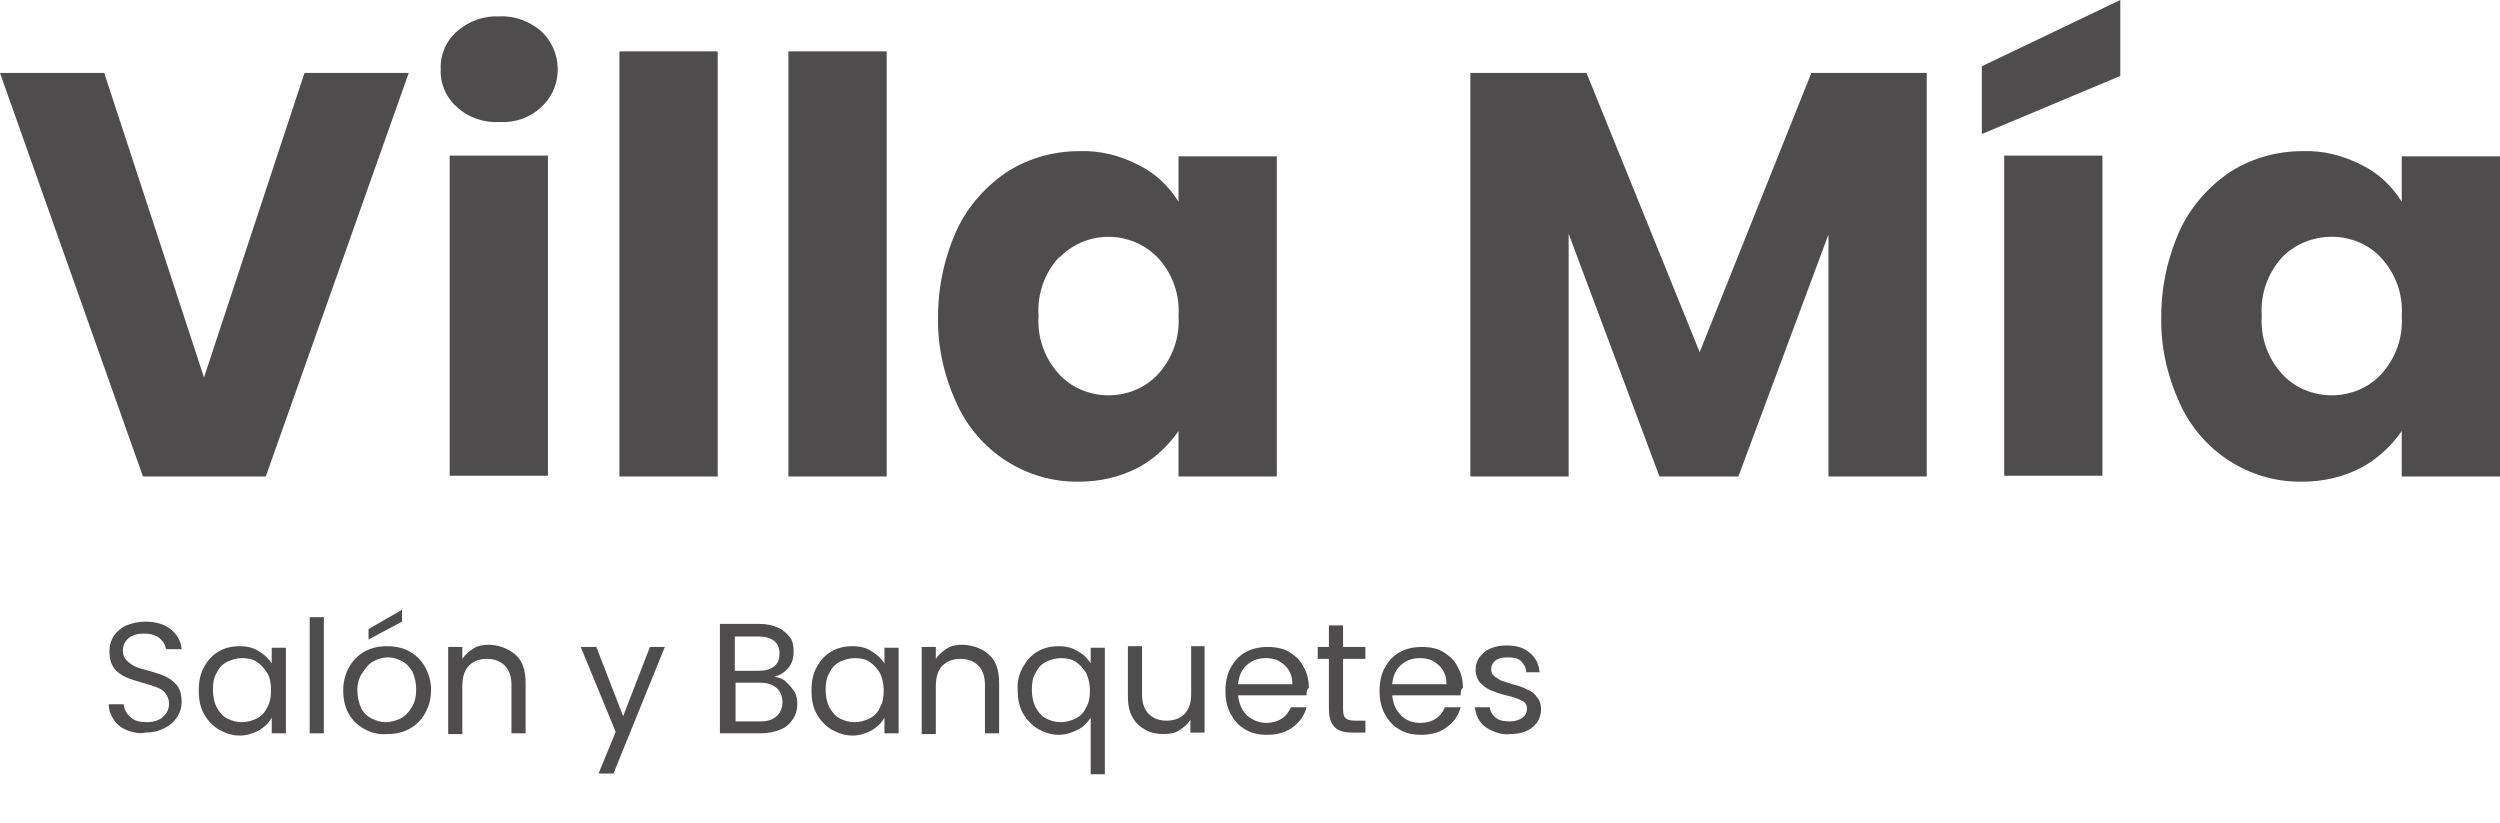 <?xml version="1.0" encoding="utf-8"?>
<!-- Generator: Adobe Illustrator 26.0.1, SVG Export Plug-In . SVG Version: 6.00 Build 0)  -->
<svg version="1.1" id="Capa_1" xmlns="http://www.w3.org/2000/svg" xmlns:xlink="http://www.w3.org/1999/xlink" x="0px" y="0px"
	 viewBox="0 0 335.8 110.5" style="enable-background:new 0 0 335.8 110.5;" xml:space="preserve">
<style type="text/css">
	.st0{fill:#4E4C4C;}
	.st1{enable-background:new    ;}
</style>
<g>
	<path class="st0" d="M54.9,9.8L35.7,64H19.2L0,9.8h14l13.4,40.9L40.9,9.8H54.9z"/>
	<path class="st0" d="M61.4,14.4c-1.5-1.3-2.3-3.2-2.2-5.1c-0.1-1.9,0.7-3.8,2.2-5.1c1.6-1.4,3.6-2.1,5.7-2c2.1-0.1,4.1,0.7,5.6,2
		c2.8,2.6,3,7.1,0.3,9.9c-0.1,0.1-0.2,0.2-0.3,0.3c-1.5,1.4-3.5,2.1-5.6,2C65,16.5,62.9,15.8,61.4,14.4z M73.6,20.9v43H60.4v-43
		L73.6,20.9z"/>
	<path class="st0" d="M96.4,6.9V64H83.2V6.9H96.4z"/>
	<path class="st0" d="M119.1,6.9V64h-13.2V6.9H119.1z"/>
	<path class="st0" d="M128.6,30.7c1.5-3.1,3.9-5.8,6.8-7.7c2.9-1.8,6.2-2.7,9.6-2.7c2.8-0.1,5.5,0.6,8,1.9c2.2,1.1,4,2.8,5.3,4.9V21
		h13.2v43h-13.2v-6.1c-1.4,2-3.2,3.7-5.4,4.9c-2.5,1.3-5.2,1.9-8,1.9c-7.1,0.1-13.5-4.1-16.4-10.5c-1.7-3.7-2.6-7.7-2.5-11.7
		C126,38.4,126.9,34.4,128.6,30.7z M155.6,34.7c-3.5-3.7-9.4-3.9-13.1-0.3c-0.1,0.1-0.2,0.2-0.3,0.2c-1.9,2.1-2.9,4.9-2.7,7.8
		c-0.2,2.9,0.8,5.7,2.7,7.8c1.7,1.9,4.2,2.9,6.7,2.9c2.5,0,5-1,6.7-2.9c1.9-2.1,2.9-4.9,2.7-7.8C158.5,39.6,157.5,36.8,155.6,34.7z"
		/>
	<path class="st0" d="M258.8,9.8V64h-13.2V31.5L233.5,64h-10.6l-12.2-32.6V64h-13.2V9.8h15.6l15.2,37.5l15-37.5L258.8,9.8z"/>
	<path class="st0" d="M284.8,10.2L266.2,18V8.9L284.8,0V10.2z M282.4,20.9v43h-13.2v-43L282.4,20.9z"/>
	<path class="st0" d="M292.9,30.7c1.5-3.1,3.9-5.8,6.8-7.7c2.9-1.8,6.2-2.7,9.6-2.7c2.8-0.1,5.5,0.6,8,1.9c2.2,1.1,4,2.8,5.3,4.9V21
		h13.2v43h-13.2v-6.1c-1.4,2-3.2,3.7-5.4,4.9c-2.5,1.3-5.2,1.9-8,1.9c-7.1,0.1-13.5-4.1-16.4-10.5c-1.7-3.7-2.6-7.7-2.5-11.7
		C290.3,38.4,291.2,34.4,292.9,30.7z M319.9,34.7c-1.7-1.9-4.2-2.9-6.7-2.9c-2.5,0-5,1-6.7,2.8c-1.9,2.1-2.9,4.9-2.7,7.8
		c-0.2,2.9,0.8,5.7,2.7,7.8c1.7,1.9,4.2,2.9,6.7,2.9c2.5,0,5-1,6.7-2.9c1.9-2.1,2.9-4.9,2.7-7.8C322.8,39.6,321.8,36.8,319.9,34.7z"
		/>
</g>
<g class="st1">
	<path class="st0" d="M17.1,98.1c-0.8-0.3-1.4-0.8-1.8-1.4c-0.4-0.6-0.7-1.3-0.7-2.1h2c0.1,0.7,0.4,1.3,0.9,1.7
		c0.5,0.5,1.2,0.7,2.2,0.7c0.9,0,1.6-0.2,2.2-0.7c0.5-0.5,0.8-1,0.8-1.8c0-0.6-0.2-1-0.5-1.4c-0.3-0.4-0.7-0.6-1.2-0.8
		c-0.5-0.2-1.1-0.4-1.9-0.6c-1-0.3-1.7-0.5-2.3-0.8c-0.6-0.3-1.1-0.6-1.5-1.2c-0.4-0.5-0.6-1.3-0.6-2.2c0-0.8,0.2-1.5,0.6-2.1
		s1-1.1,1.7-1.4c0.7-0.3,1.6-0.5,2.5-0.5c1.4,0,2.5,0.3,3.4,1c0.9,0.7,1.4,1.6,1.5,2.7h-2.1c-0.1-0.6-0.4-1.1-0.9-1.5
		s-1.2-0.6-2.1-0.6c-0.8,0-1.5,0.2-2,0.6c-0.5,0.4-0.8,1-0.8,1.7c0,0.5,0.2,1,0.5,1.3c0.3,0.3,0.7,0.6,1.1,0.8
		c0.4,0.2,1.1,0.4,1.9,0.6c1,0.3,1.7,0.5,2.3,0.8c0.6,0.3,1.1,0.7,1.5,1.2c0.4,0.5,0.6,1.3,0.6,2.2c0,0.7-0.2,1.4-0.6,2
		s-0.9,1.1-1.7,1.5s-1.6,0.6-2.6,0.6C18.8,98.6,17.9,98.4,17.1,98.1z"/>
	<path class="st0" d="M27.4,89.6c0.5-0.9,1.1-1.6,2-2.1c0.8-0.5,1.8-0.7,2.8-0.7c1,0,1.9,0.2,2.6,0.7c0.7,0.4,1.3,1,1.7,1.6v-2.1
		h1.9v11.5h-1.9v-2.1c-0.4,0.7-0.9,1.2-1.7,1.7c-0.8,0.4-1.6,0.7-2.6,0.7c-1,0-1.9-0.3-2.8-0.8c-0.8-0.5-1.5-1.2-2-2.1
		c-0.5-0.9-0.7-1.9-0.7-3.1C26.7,91.5,26.9,90.5,27.4,89.6z M35.9,90.4c-0.4-0.6-0.8-1.1-1.4-1.5s-1.3-0.5-2-0.5
		c-0.7,0-1.4,0.2-2,0.5c-0.6,0.3-1.1,0.8-1.4,1.5c-0.4,0.6-0.5,1.4-0.5,2.3c0,0.9,0.2,1.7,0.5,2.3c0.4,0.7,0.8,1.2,1.4,1.5
		c0.6,0.3,1.2,0.5,2,0.5c0.7,0,1.4-0.2,2-0.5c0.6-0.3,1.1-0.8,1.4-1.5c0.4-0.7,0.5-1.4,0.5-2.3S36.3,91.1,35.9,90.4z"/>
	<path class="st0" d="M43.5,82.9v15.6h-1.9V82.9H43.5z"/>
	<path class="st0" d="M48.9,97.9c-0.9-0.5-1.6-1.2-2.1-2.1c-0.5-0.9-0.7-2-0.7-3.1c0-1.2,0.3-2.2,0.8-3.1s1.2-1.6,2.1-2.1
		c0.9-0.5,1.9-0.7,3-0.7c1.1,0,2.1,0.2,3,0.7s1.6,1.2,2.1,2.1c0.5,0.9,0.8,1.9,0.8,3.1s-0.3,2.2-0.8,3.1c-0.5,0.9-1.2,1.6-2.1,2.1
		c-0.9,0.5-1.9,0.7-3,0.7C50.8,98.7,49.8,98.4,48.9,97.9z M53.8,96.5c0.6-0.3,1.1-0.8,1.5-1.5c0.4-0.6,0.6-1.4,0.6-2.4
		c0-0.9-0.2-1.7-0.5-2.4c-0.4-0.6-0.8-1.1-1.4-1.4c-0.6-0.3-1.2-0.5-1.9-0.5c-0.7,0-1.3,0.2-1.9,0.5c-0.6,0.3-1,0.8-1.4,1.4
		C48.2,91,48,91.8,48,92.7c0,0.9,0.2,1.7,0.5,2.4c0.3,0.6,0.8,1.1,1.4,1.4c0.6,0.3,1.2,0.5,1.9,0.5C52.5,97,53.2,96.8,53.8,96.5z
		 M54,83.5l-4.5,2.4v-1.4l4.5-2.6V83.5z"/>
	<path class="st0" d="M69.3,88c0.9,0.8,1.3,2.1,1.3,3.7v6.8h-1.9V92c0-1.1-0.3-2-0.9-2.6c-0.6-0.6-1.4-0.9-2.4-0.9
		c-1,0-1.8,0.3-2.4,0.9c-0.6,0.6-0.9,1.5-0.9,2.8v6.4h-1.9V86.9h1.9v1.6c0.4-0.6,0.9-1,1.5-1.4s1.4-0.5,2.2-0.5
		C67.3,86.7,68.4,87.2,69.3,88z"/>
	<path class="st0" d="M89.3,86.9l-6.9,17h-2l2.3-5.6L78,86.9h2.1l3.6,9.3l3.6-9.3H89.3z"/>
	<path class="st0" d="M105.6,91.6c0.4,0.4,0.8,0.8,1.1,1.3s0.4,1.1,0.4,1.7c0,0.7-0.2,1.4-0.6,2c-0.4,0.6-0.9,1.1-1.7,1.4
		c-0.7,0.3-1.6,0.5-2.6,0.5h-5.5V83.8h5.3c1,0,1.8,0.2,2.5,0.5c0.7,0.3,1.2,0.8,1.6,1.3s0.5,1.2,0.5,1.9c0,0.9-0.2,1.6-0.7,2.2
		c-0.5,0.6-1.1,1-1.9,1.2C104.7,91,105.2,91.2,105.6,91.6z M98.7,90.1h3.2c0.9,0,1.6-0.2,2.1-0.6c0.5-0.4,0.7-1,0.7-1.7
		s-0.2-1.3-0.7-1.7c-0.5-0.4-1.2-0.6-2.1-0.6h-3.2V90.1z M104.3,96.2c0.5-0.4,0.8-1.1,0.8-1.9c0-0.8-0.3-1.5-0.8-1.9
		c-0.6-0.5-1.3-0.7-2.2-0.7h-3.3v5.2h3.4C103,96.9,103.8,96.7,104.3,96.2z"/>
	<path class="st0" d="M109.7,89.6c0.5-0.9,1.1-1.6,2-2.1c0.8-0.5,1.8-0.7,2.8-0.7c1,0,1.9,0.2,2.6,0.7c0.7,0.4,1.3,1,1.7,1.6v-2.1
		h1.9v11.5h-1.9v-2.1c-0.4,0.7-0.9,1.2-1.7,1.7c-0.8,0.4-1.6,0.7-2.6,0.7c-1,0-1.9-0.3-2.8-0.8c-0.8-0.5-1.5-1.2-2-2.1
		c-0.5-0.9-0.7-1.9-0.7-3.1C109,91.5,109.2,90.5,109.7,89.6z M118.2,90.4c-0.4-0.6-0.8-1.1-1.4-1.5s-1.3-0.5-2-0.5
		c-0.7,0-1.4,0.2-2,0.5c-0.6,0.3-1.1,0.8-1.4,1.5c-0.4,0.6-0.5,1.4-0.5,2.3c0,0.9,0.2,1.7,0.5,2.3c0.4,0.7,0.8,1.2,1.4,1.5
		c0.6,0.3,1.2,0.5,2,0.5c0.7,0,1.4-0.2,2-0.5c0.6-0.3,1.1-0.8,1.4-1.5c0.4-0.7,0.5-1.4,0.5-2.3S118.5,91.1,118.2,90.4z"/>
	<path class="st0" d="M132.9,88c0.9,0.8,1.3,2.1,1.3,3.7v6.8h-1.9V92c0-1.1-0.3-2-0.9-2.6c-0.6-0.6-1.4-0.9-2.4-0.9
		c-1,0-1.8,0.3-2.4,0.9c-0.6,0.6-0.9,1.5-0.9,2.8v6.4h-1.9V86.9h1.9v1.6c0.4-0.6,0.9-1,1.5-1.4s1.4-0.5,2.2-0.5
		C130.9,86.7,132.1,87.2,132.9,88z"/>
	<path class="st0" d="M137.4,89.6c0.5-0.9,1.1-1.6,2-2.1c0.8-0.5,1.8-0.7,2.8-0.7c1,0,1.9,0.2,2.6,0.7c0.8,0.4,1.3,1,1.7,1.6v-2.1
		h1.9v17h-1.9v-7.6c-0.4,0.6-0.9,1.2-1.7,1.6c-0.8,0.4-1.6,0.7-2.6,0.7s-1.9-0.3-2.8-0.8c-0.8-0.5-1.5-1.2-2-2.1
		c-0.5-0.9-0.7-1.9-0.7-3.1C136.6,91.5,136.9,90.5,137.4,89.6z M145.9,90.4c-0.4-0.6-0.8-1.1-1.4-1.5s-1.3-0.5-2-0.5
		c-0.7,0-1.4,0.2-2,0.5c-0.6,0.3-1.1,0.8-1.4,1.5c-0.4,0.6-0.5,1.4-0.5,2.3c0,0.9,0.2,1.7,0.5,2.3c0.4,0.7,0.8,1.2,1.4,1.5
		c0.6,0.3,1.2,0.5,2,0.5c0.7,0,1.4-0.2,2-0.5c0.6-0.3,1.1-0.8,1.4-1.5c0.4-0.7,0.5-1.4,0.5-2.3S146.2,91.1,145.9,90.4z"/>
	<path class="st0" d="M161.8,86.9v11.5h-1.9v-1.7c-0.4,0.6-0.9,1-1.5,1.4s-1.4,0.5-2.2,0.5c-0.9,0-1.7-0.2-2.4-0.6
		c-0.7-0.4-1.3-0.9-1.7-1.7c-0.4-0.7-0.6-1.6-0.6-2.7v-6.8h1.9v6.5c0,1.1,0.3,2,0.9,2.6c0.6,0.6,1.4,0.9,2.4,0.9
		c1,0,1.8-0.3,2.4-0.9s0.9-1.5,0.9-2.8v-6.3H161.8z"/>
	<path class="st0" d="M175.5,93.4h-9.2c0.1,1.1,0.5,2,1.2,2.7c0.7,0.6,1.6,1,2.6,1c0.8,0,1.5-0.2,2.1-0.6c0.6-0.4,0.9-0.9,1.2-1.5
		h2.1c-0.3,1.1-0.9,2-1.9,2.7c-0.9,0.7-2.1,1-3.4,1c-1.1,0-2.1-0.2-2.9-0.7c-0.9-0.5-1.5-1.2-2-2.1s-0.7-2-0.7-3.1s0.2-2.2,0.7-3.1
		c0.5-0.9,1.1-1.6,2-2.1c0.9-0.5,1.9-0.7,3-0.7c1.1,0,2.1,0.2,2.9,0.7c0.8,0.5,1.5,1.1,1.9,2c0.5,0.8,0.7,1.8,0.7,2.8
		C175.5,92.6,175.5,93,175.5,93.4z M173.1,90c-0.3-0.5-0.8-0.9-1.3-1.2s-1.2-0.4-1.8-0.4c-1,0-1.8,0.3-2.5,0.9
		c-0.7,0.6-1.1,1.5-1.2,2.6h7.3C173.6,91.1,173.4,90.5,173.1,90z"/>
	<path class="st0" d="M180.4,88.5v6.8c0,0.6,0.1,1,0.4,1.2c0.2,0.2,0.7,0.3,1.2,0.3h1.4v1.6h-1.7c-1.1,0-1.9-0.2-2.4-0.7
		c-0.5-0.5-0.8-1.3-0.8-2.4v-6.8H177v-1.6h1.5V84h1.9v2.9h3v1.6H180.4z"/>
	<path class="st0" d="M196.2,93.4H187c0.1,1.1,0.5,2,1.2,2.7s1.6,1,2.6,1c0.8,0,1.5-0.2,2.1-0.6c0.6-0.4,0.9-0.9,1.2-1.5h2.1
		c-0.3,1.1-0.9,2-1.9,2.7c-0.9,0.7-2.1,1-3.4,1c-1.1,0-2.1-0.2-2.9-0.7c-0.9-0.5-1.5-1.2-2-2.1c-0.5-0.9-0.7-2-0.7-3.1
		s0.2-2.2,0.7-3.1c0.5-0.9,1.1-1.6,2-2.1s1.9-0.7,3-0.7c1.1,0,2.1,0.2,2.9,0.7c0.8,0.5,1.5,1.1,1.9,2c0.5,0.8,0.7,1.8,0.7,2.8
		C196.2,92.6,196.2,93,196.2,93.4z M193.8,90c-0.3-0.5-0.8-0.9-1.3-1.2s-1.2-0.4-1.8-0.4c-1,0-1.8,0.3-2.5,0.9
		c-0.7,0.6-1.1,1.5-1.2,2.6h7.3C194.3,91.1,194.1,90.5,193.8,90z"/>
	<path class="st0" d="M200.5,98.2c-0.7-0.3-1.3-0.7-1.7-1.3c-0.4-0.5-0.6-1.2-0.7-1.9h2c0.1,0.6,0.3,1,0.8,1.4
		c0.5,0.4,1.1,0.5,1.9,0.5c0.7,0,1.3-0.2,1.7-0.5c0.4-0.3,0.6-0.7,0.6-1.2c0-0.5-0.2-0.9-0.7-1.1c-0.4-0.2-1.1-0.5-2.1-0.7
		c-0.9-0.2-1.6-0.5-2.1-0.7c-0.5-0.2-1-0.6-1.4-1c-0.4-0.5-0.6-1.1-0.6-1.8c0-0.6,0.2-1.1,0.5-1.6c0.4-0.5,0.8-0.9,1.5-1.2
		s1.4-0.4,2.2-0.4c1.3,0,2.3,0.3,3.1,1s1.2,1.5,1.3,2.6H205c0-0.6-0.3-1.1-0.7-1.5c-0.4-0.4-1-0.5-1.8-0.5c-0.7,0-1.2,0.1-1.6,0.4
		c-0.4,0.3-0.6,0.7-0.6,1.2c0,0.4,0.1,0.7,0.4,0.9c0.2,0.2,0.6,0.4,0.9,0.6c0.4,0.1,0.9,0.3,1.5,0.5c0.8,0.2,1.5,0.4,2,0.7
		c0.5,0.2,1,0.5,1.3,1c0.4,0.4,0.6,1,0.6,1.7c0,0.6-0.2,1.2-0.5,1.7c-0.4,0.5-0.8,0.9-1.5,1.2s-1.4,0.4-2.2,0.4
		C202,98.7,201.2,98.5,200.5,98.2z"/>
</g>
</svg>
